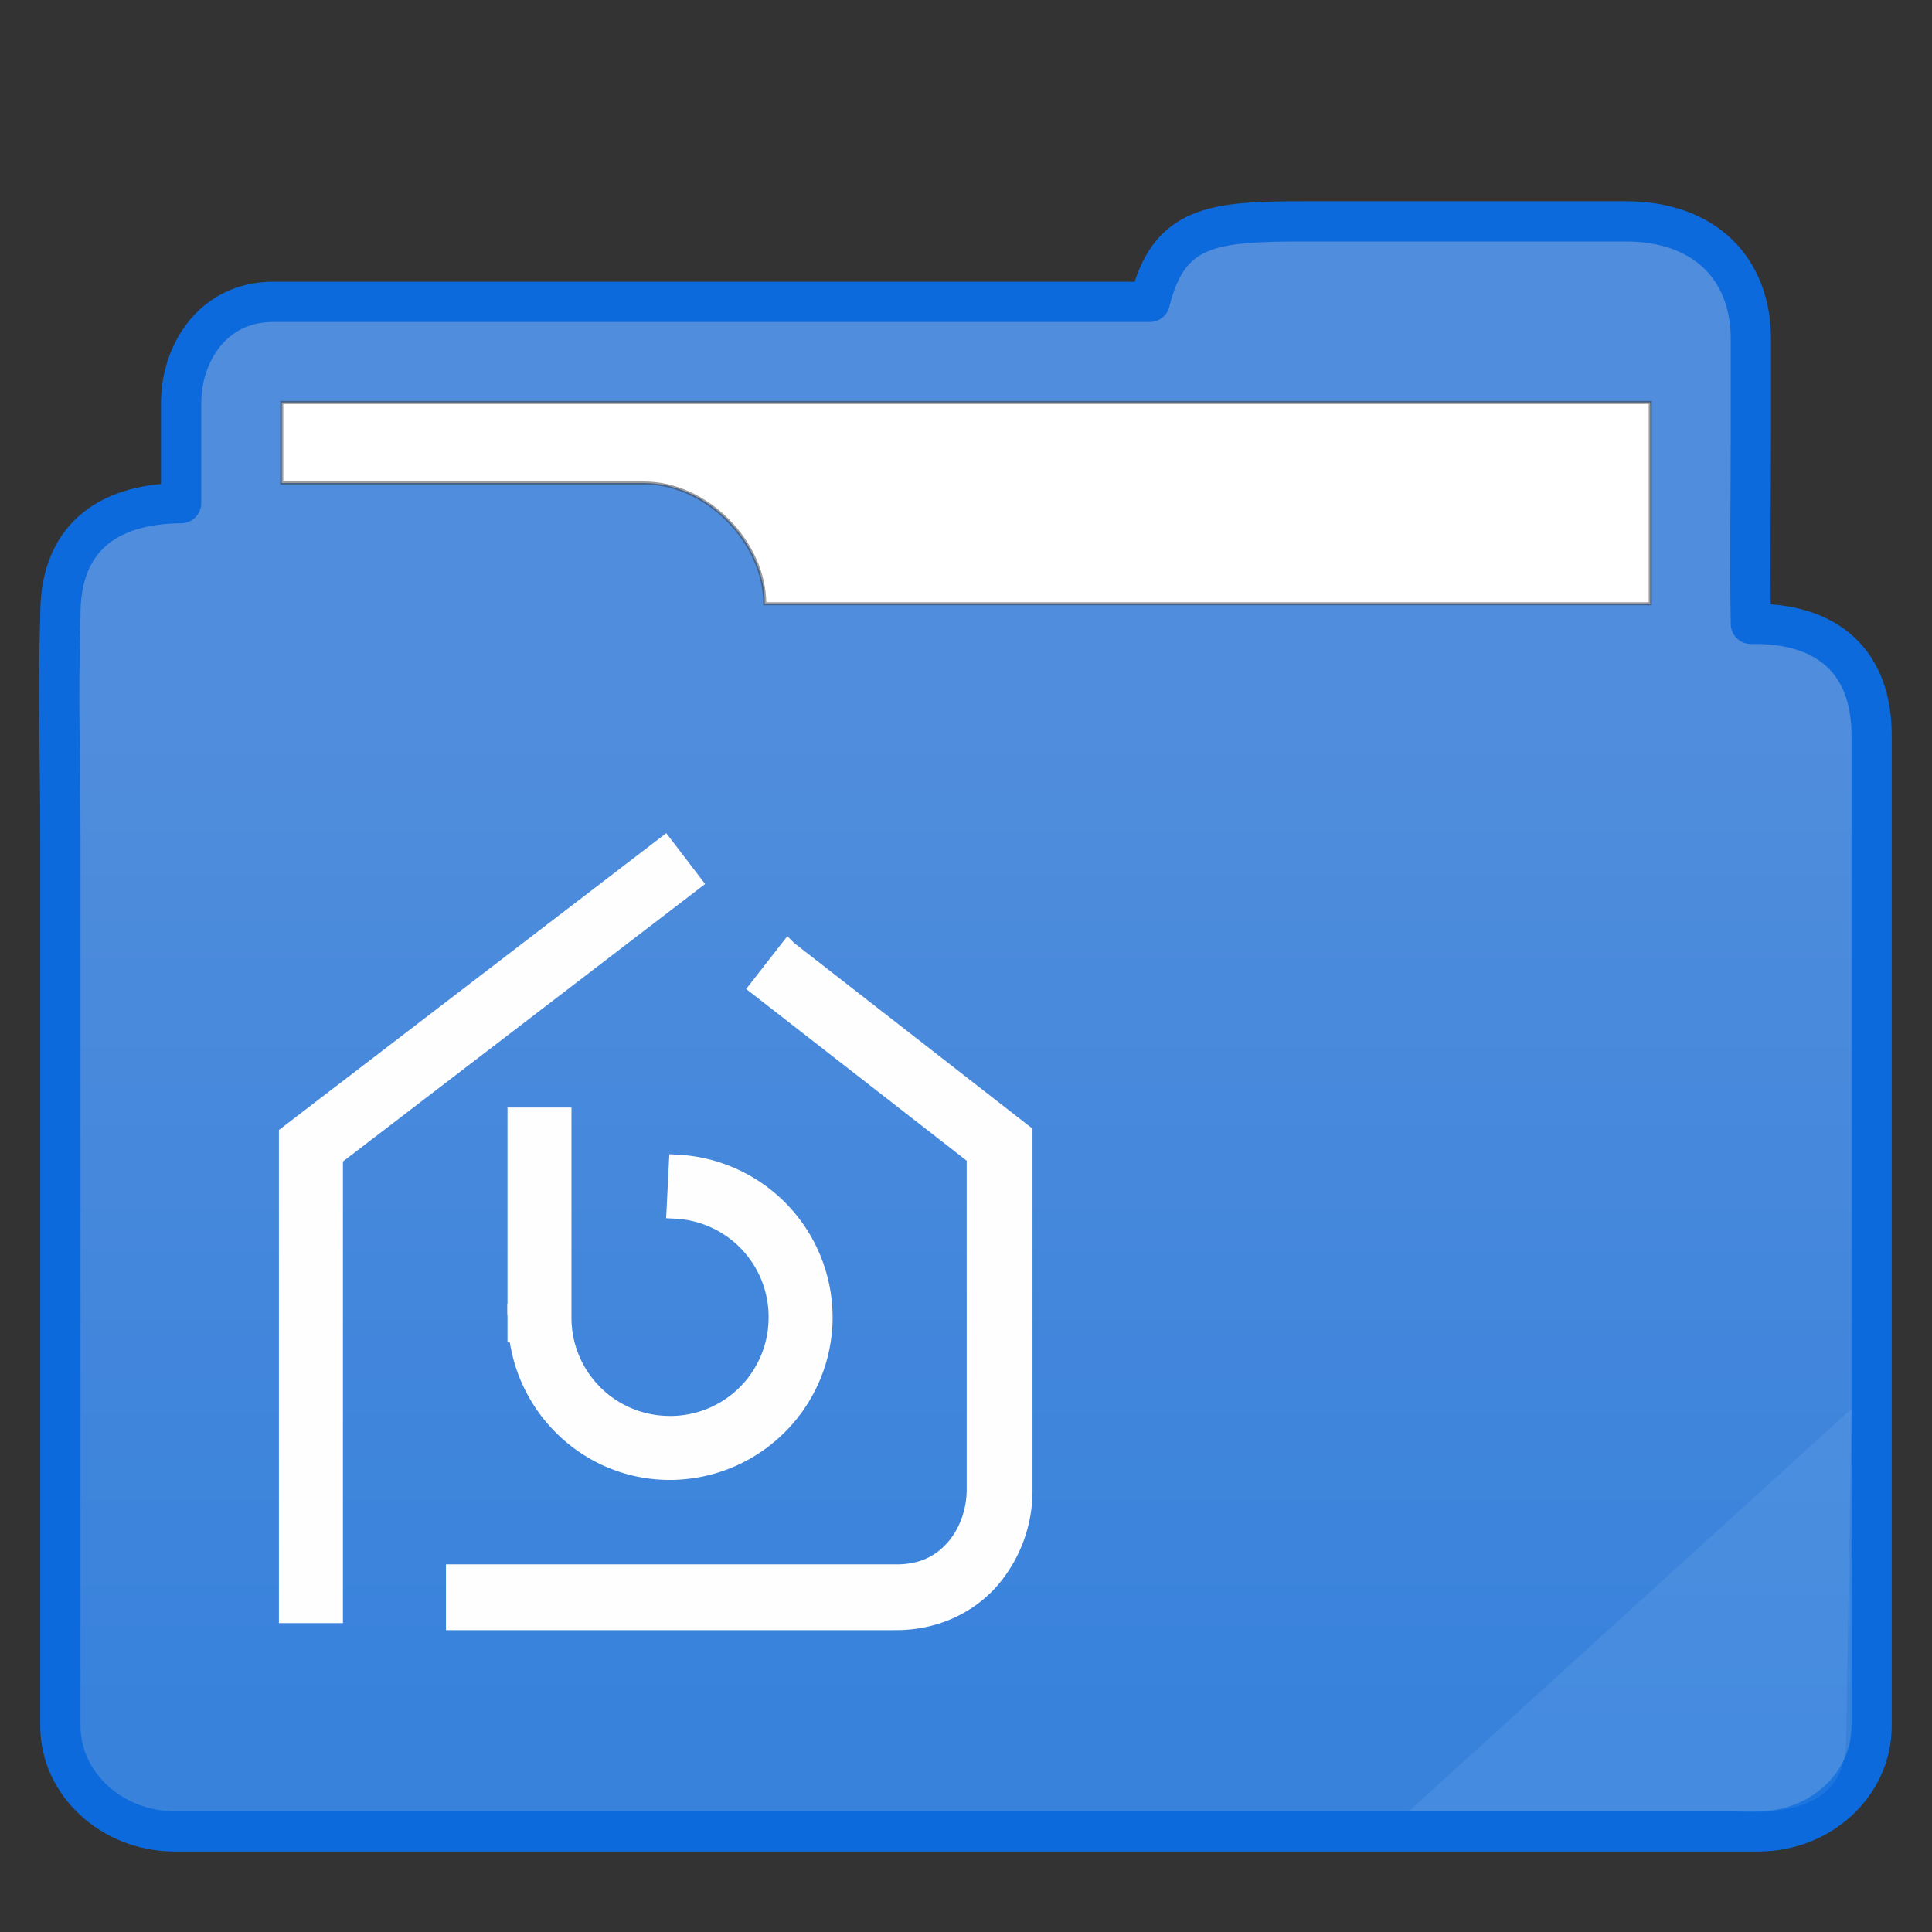 <?xml version="1.0" encoding="UTF-8" standalone="no"?>
<svg
   xmlns:dc="http://purl.org/dc/elements/1.1/"
   xmlns:cc="http://creativecommons.org/ns#"
   xmlns:rdf="http://www.w3.org/1999/02/22-rdf-syntax-ns#"
   xmlns:svg="http://www.w3.org/2000/svg"
   xmlns="http://www.w3.org/2000/svg"
   xmlns:xlink="http://www.w3.org/1999/xlink"
   xmlns:sodipodi="http://sodipodi.sourceforge.net/DTD/sodipodi-0.dtd"
   xmlns:inkscape="http://www.inkscape.org/namespaces/inkscape"
   width="48"
   height="48"
   version="1.1"
   id="svg16"
   sodipodi:docname="user-home.svg"
   inkscape:version="0.92.4 5da689c313, 2019-01-14">
  <rect width="100%" height="100%" fill="#333333" stroke="none"/>
  <sodipodi:namedview
     pagecolor="#ffffff"
     bordercolor="#666666"
     borderopacity="1"
     objecttolerance="10"
     gridtolerance="10"
     guidetolerance="10"
     inkscape:pageopacity="0"
     inkscape:pageshadow="2"
     inkscape:window-width="1366"
     inkscape:window-height="695"
     id="namedview18"
     showgrid="true"
     inkscape:zoom="21.478368"
     inkscape:cx="33.792198"
     inkscape:cy="8.639312"
     inkscape:window-x="0"
     inkscape:window-y="0"
     inkscape:window-maximized="1"
     inkscape:current-layer="svg16">
    <inkscape:grid
       type="xygrid"
       id="grid827" />
  </sodipodi:namedview>
  <defs
     id="defs8">
    <linearGradient
       id="a">
      <stop
         offset="0"
         stop-color="#3882dc"
         id="stop2" />
      <stop
         offset="1"
         stop-color="#508ddc"
         id="stop4" />
    </linearGradient>
    <linearGradient
       xlink:href="#a"
       id="b"
       x1="414.571"
       y1="539.798"
       x2="414.571"
       y2="506.798"
       gradientUnits="userSpaceOnUse"
       gradientTransform="matrix(0.763,0,0,0.755,-293.724,-364.537)" />
  </defs>
  <path
     d="m 32.39,5.5 c -2.287,0 -3.361,0.113 -3.823,2 H 6.785 C 5.261,7.5 4.492,8.815 4.5,10.028 V 12.5 c -1.898,0.017 -3.02,0.924 -3,2.811 -0.066,2.113 0,3.406 0,5.604 v 21.962 c -0.002,1.45 1.288,2.623 2.839,2.623 H 43.69 c 1.552,-0.002 2.812,-1.175 2.81,-2.624 V 18.33 C 46.523,16.443 45.407,15.465 43.5,15.5 c -0.028,-1.509 0,-3.208 0,-4.717 V 8.519 C 43.534,6.632 42.305,5.5 40.398,5.5 Z"
     id="path10"
     inkscape:connector-curvature="0"
     style="clip-rule:evenodd;fill:url(#b);fill-rule:evenodd;stroke:#0c6adc;stroke-width:1;stroke-linecap:round;stroke-linejoin:round;stroke-miterlimit:4;stroke-dasharray:none"
     sodipodi:nodetypes="scscccscsccccccss" />
  <path
     d="m 7,10 v 2 h 9 c 1.548,-0.003 3,1.463 3,3 h 22 v -5 z"
     id="path12"
     inkscape:connector-curvature="0"
     style="fill:#ffffff;stroke:#383838;stroke-width:0.076;stroke-opacity:0.49"
     sodipodi:nodetypes="ccccccc" />
  <path
     d="M 46,35 35,45 h 8 c 1.927,0.13 2.846,-0.418 2.868,-1.78 z"
     id="path14"
     inkscape:connector-curvature="0"
     style="fill:#dfffff;fill-opacity:0.078;stroke-width:0.759"
     sodipodi:nodetypes="cccsc" />
  <g
     transform="scale(0.9 0.9) translate(7 23)"
     id="g2522">
    <path
       d="M11.347.341L.943 8.314v13.25h1.28V8.944l9.901-7.586zm3.41 2.87l-.817 1.048 5.989 4.663v9.228c-.006.572-.214 1.17-.59 1.594-.375.424-.89.702-1.665.684H5.554v1.329H17.66l-.016-.002c1.136.027 2.08-.436 2.693-1.13a3.769 3.769 0 0 0 .922-2.464V8.275l-6.5-5.062zM7.253 7.817v5.422h-.007c0 .035.007.068.007.102v.475h.035c.224 2.063 1.923 3.714 4.051 3.792a4.258 4.258 0 0 0 4.398-4.061 4.258 4.258 0 0 0-4.029-4.428l-.064 1.279a2.96 2.96 0 0 1 2.814 3.093 2.956 2.956 0 0 1-3.072 2.838 2.953 2.953 0 0 1-2.854-2.947V7.817z"
       stroke="#fefefe"
       stroke-width=".487"
       fill="#fefefe"
       id="path13" />
  </g>
</svg>
